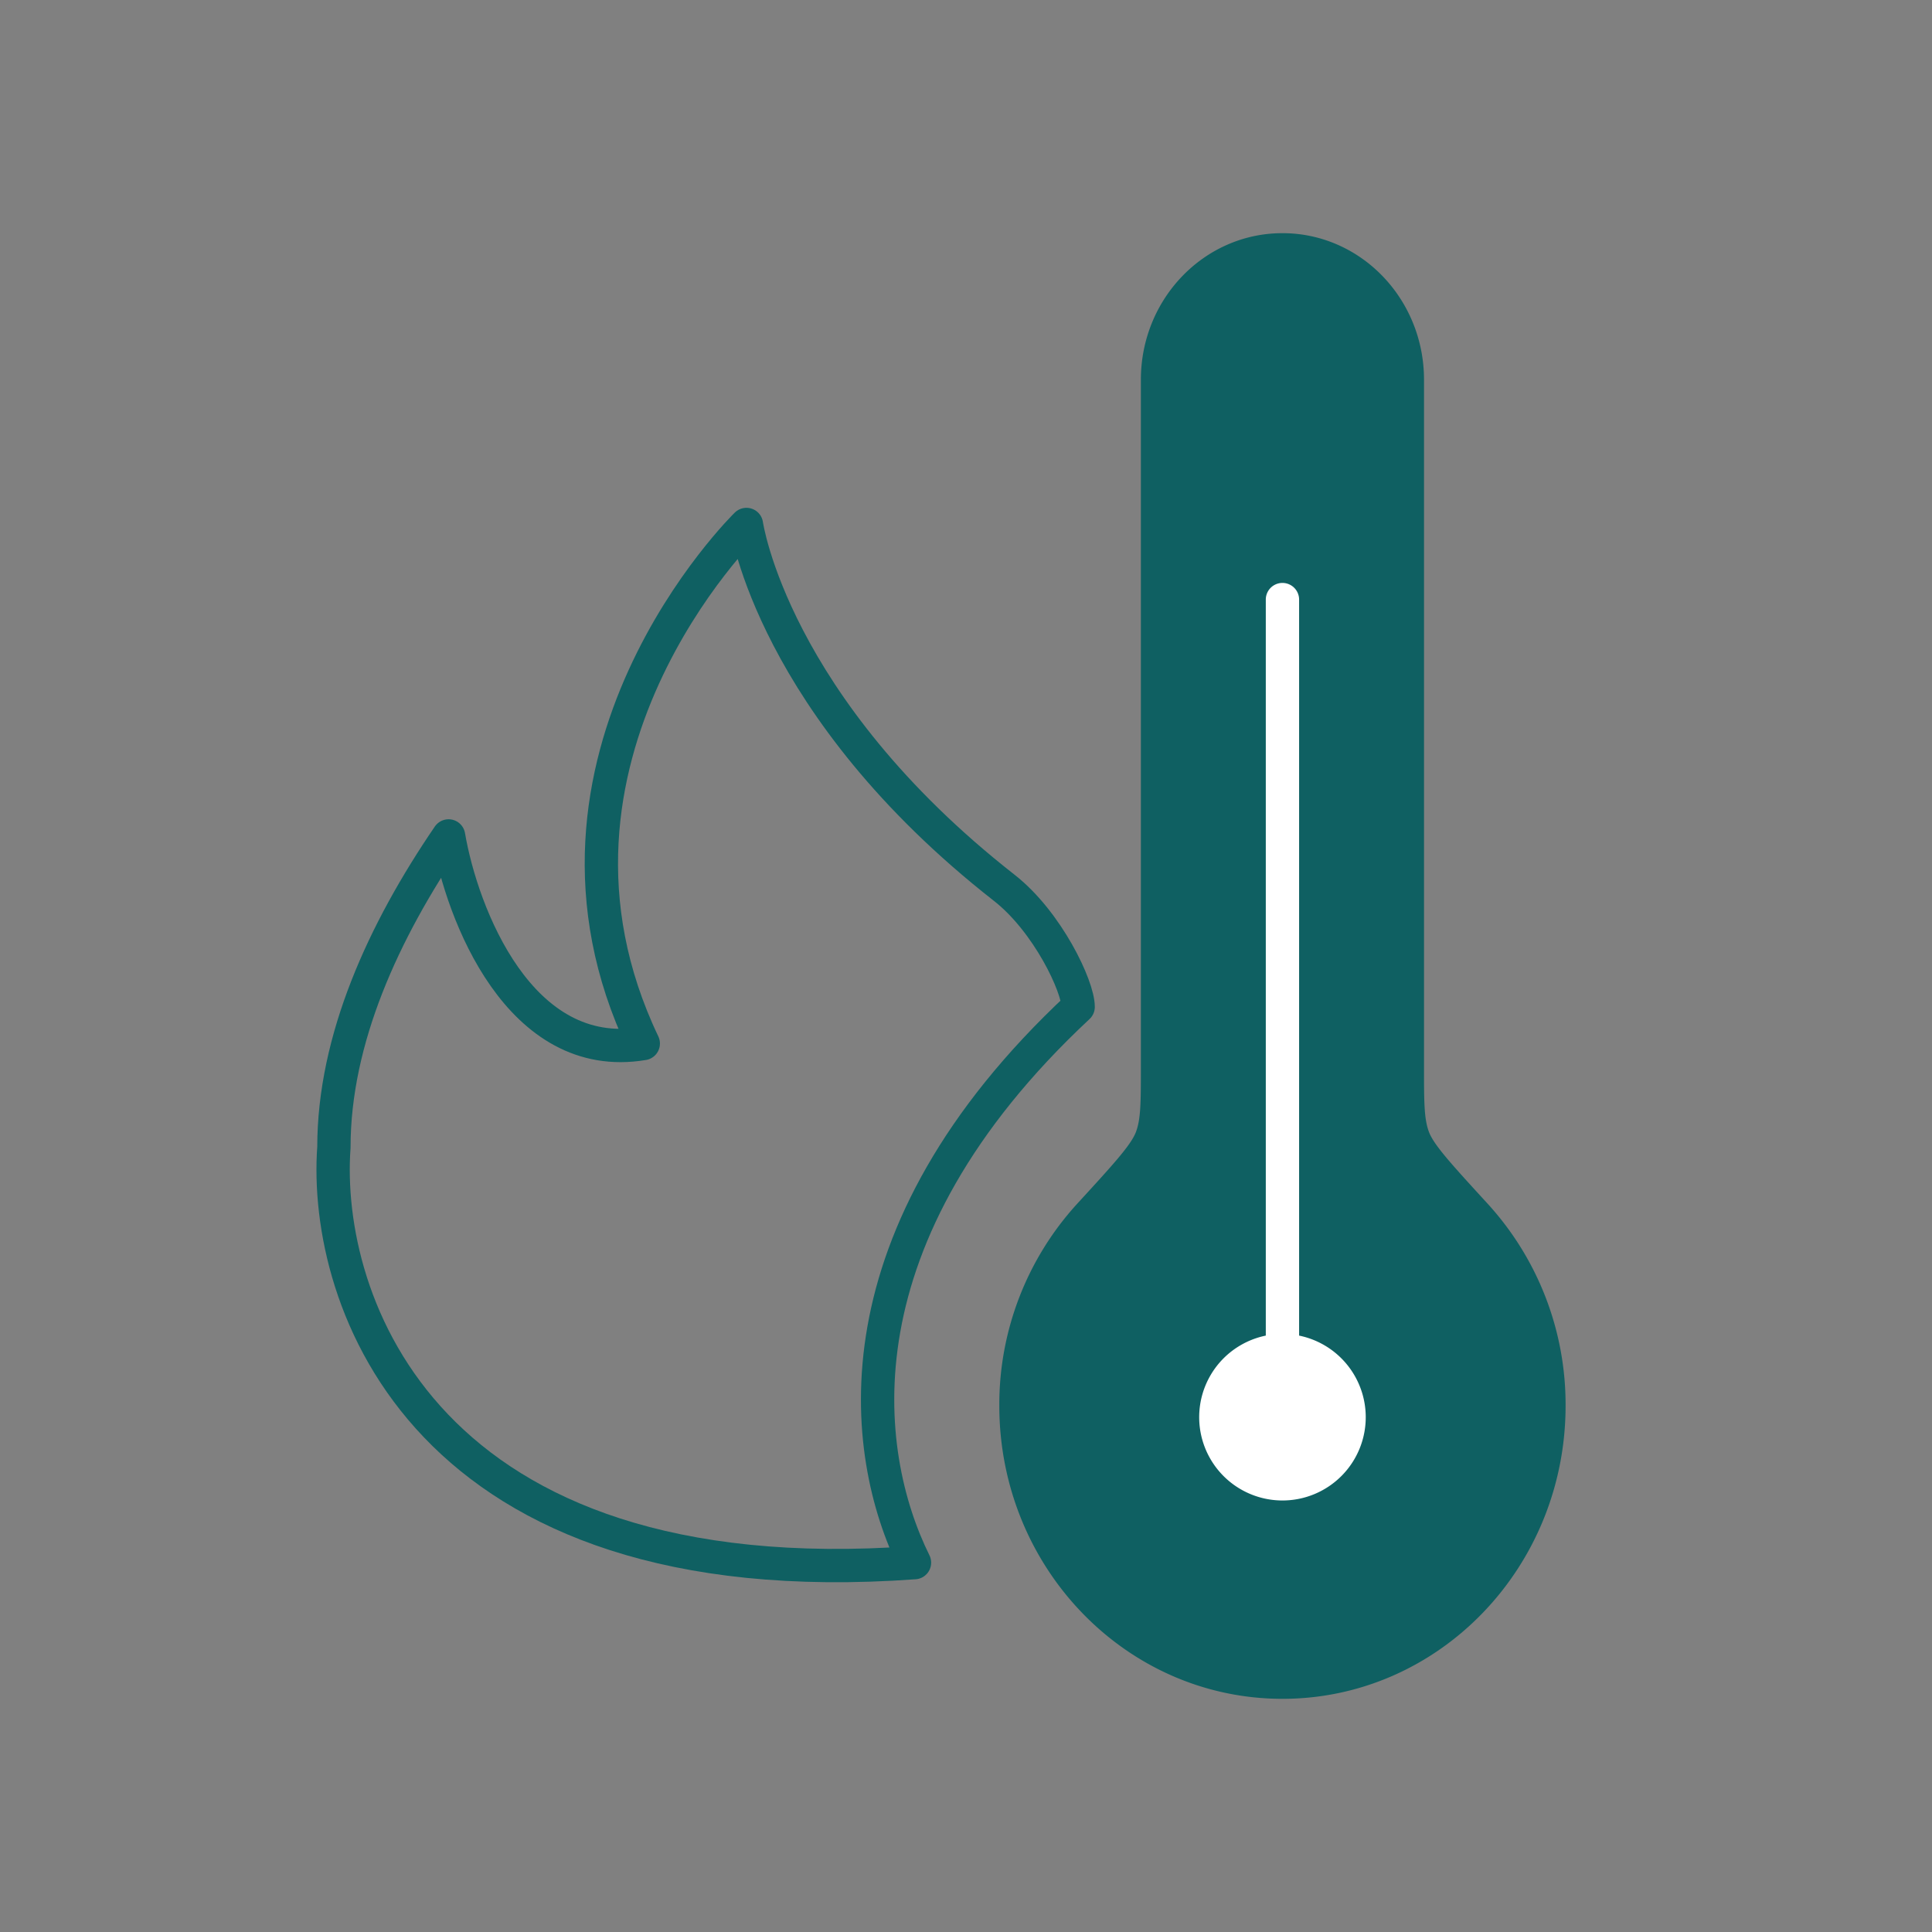 <svg width="58" height="58" fill="none" xmlns="http://www.w3.org/2000/svg"><rect width="100%" height="100%" fill="#808080" stroke="none"/><path d="M38.5 51c4.694 0 8.5-3.94 8.5-8.8a8.937 8.937 0 00-2.333-6.056c-1.076-1.175-1.615-1.762-1.766-2.155-.151-.392-.151-.911-.151-1.95V11.4c0-2.43-1.903-4.4-4.25-4.4s-4.25 1.97-4.25 4.4v20.64c0 1.038 0 1.557-.151 1.95-.152.392-.69.98-1.767 2.154A8.937 8.937 0 0030 42.2c0 4.86 3.805 8.8 8.5 8.8z" fill="#0F6062"/><path d="M13.467 25.095c-1.95 2.856-3.443 6.103-3.443 9.35-.331 4.6 2.691 13.535 17.43 12.467-1.637-3.31-2.456-9.807 4.913-16.684 0-.614-.915-2.554-2.218-3.575-6.967-5.454-7.74-10.908-7.74-10.908s-7.187 7.013-3.097 15.583c-3.715.624-5.445-3.895-5.845-6.233z" stroke="#0F6062" stroke-linecap="round" stroke-linejoin="round"/><path d="M40.558 42.5a2.058 2.058 0 11-4.115 0 2.058 2.058 0 014.115 0z" fill="#fff" stroke="#fff" stroke-width=".884"/><path d="M39 18a.5.5 0 00-1 0h1zm0 23V18h-1v23h1z" fill="#fff"/></svg>